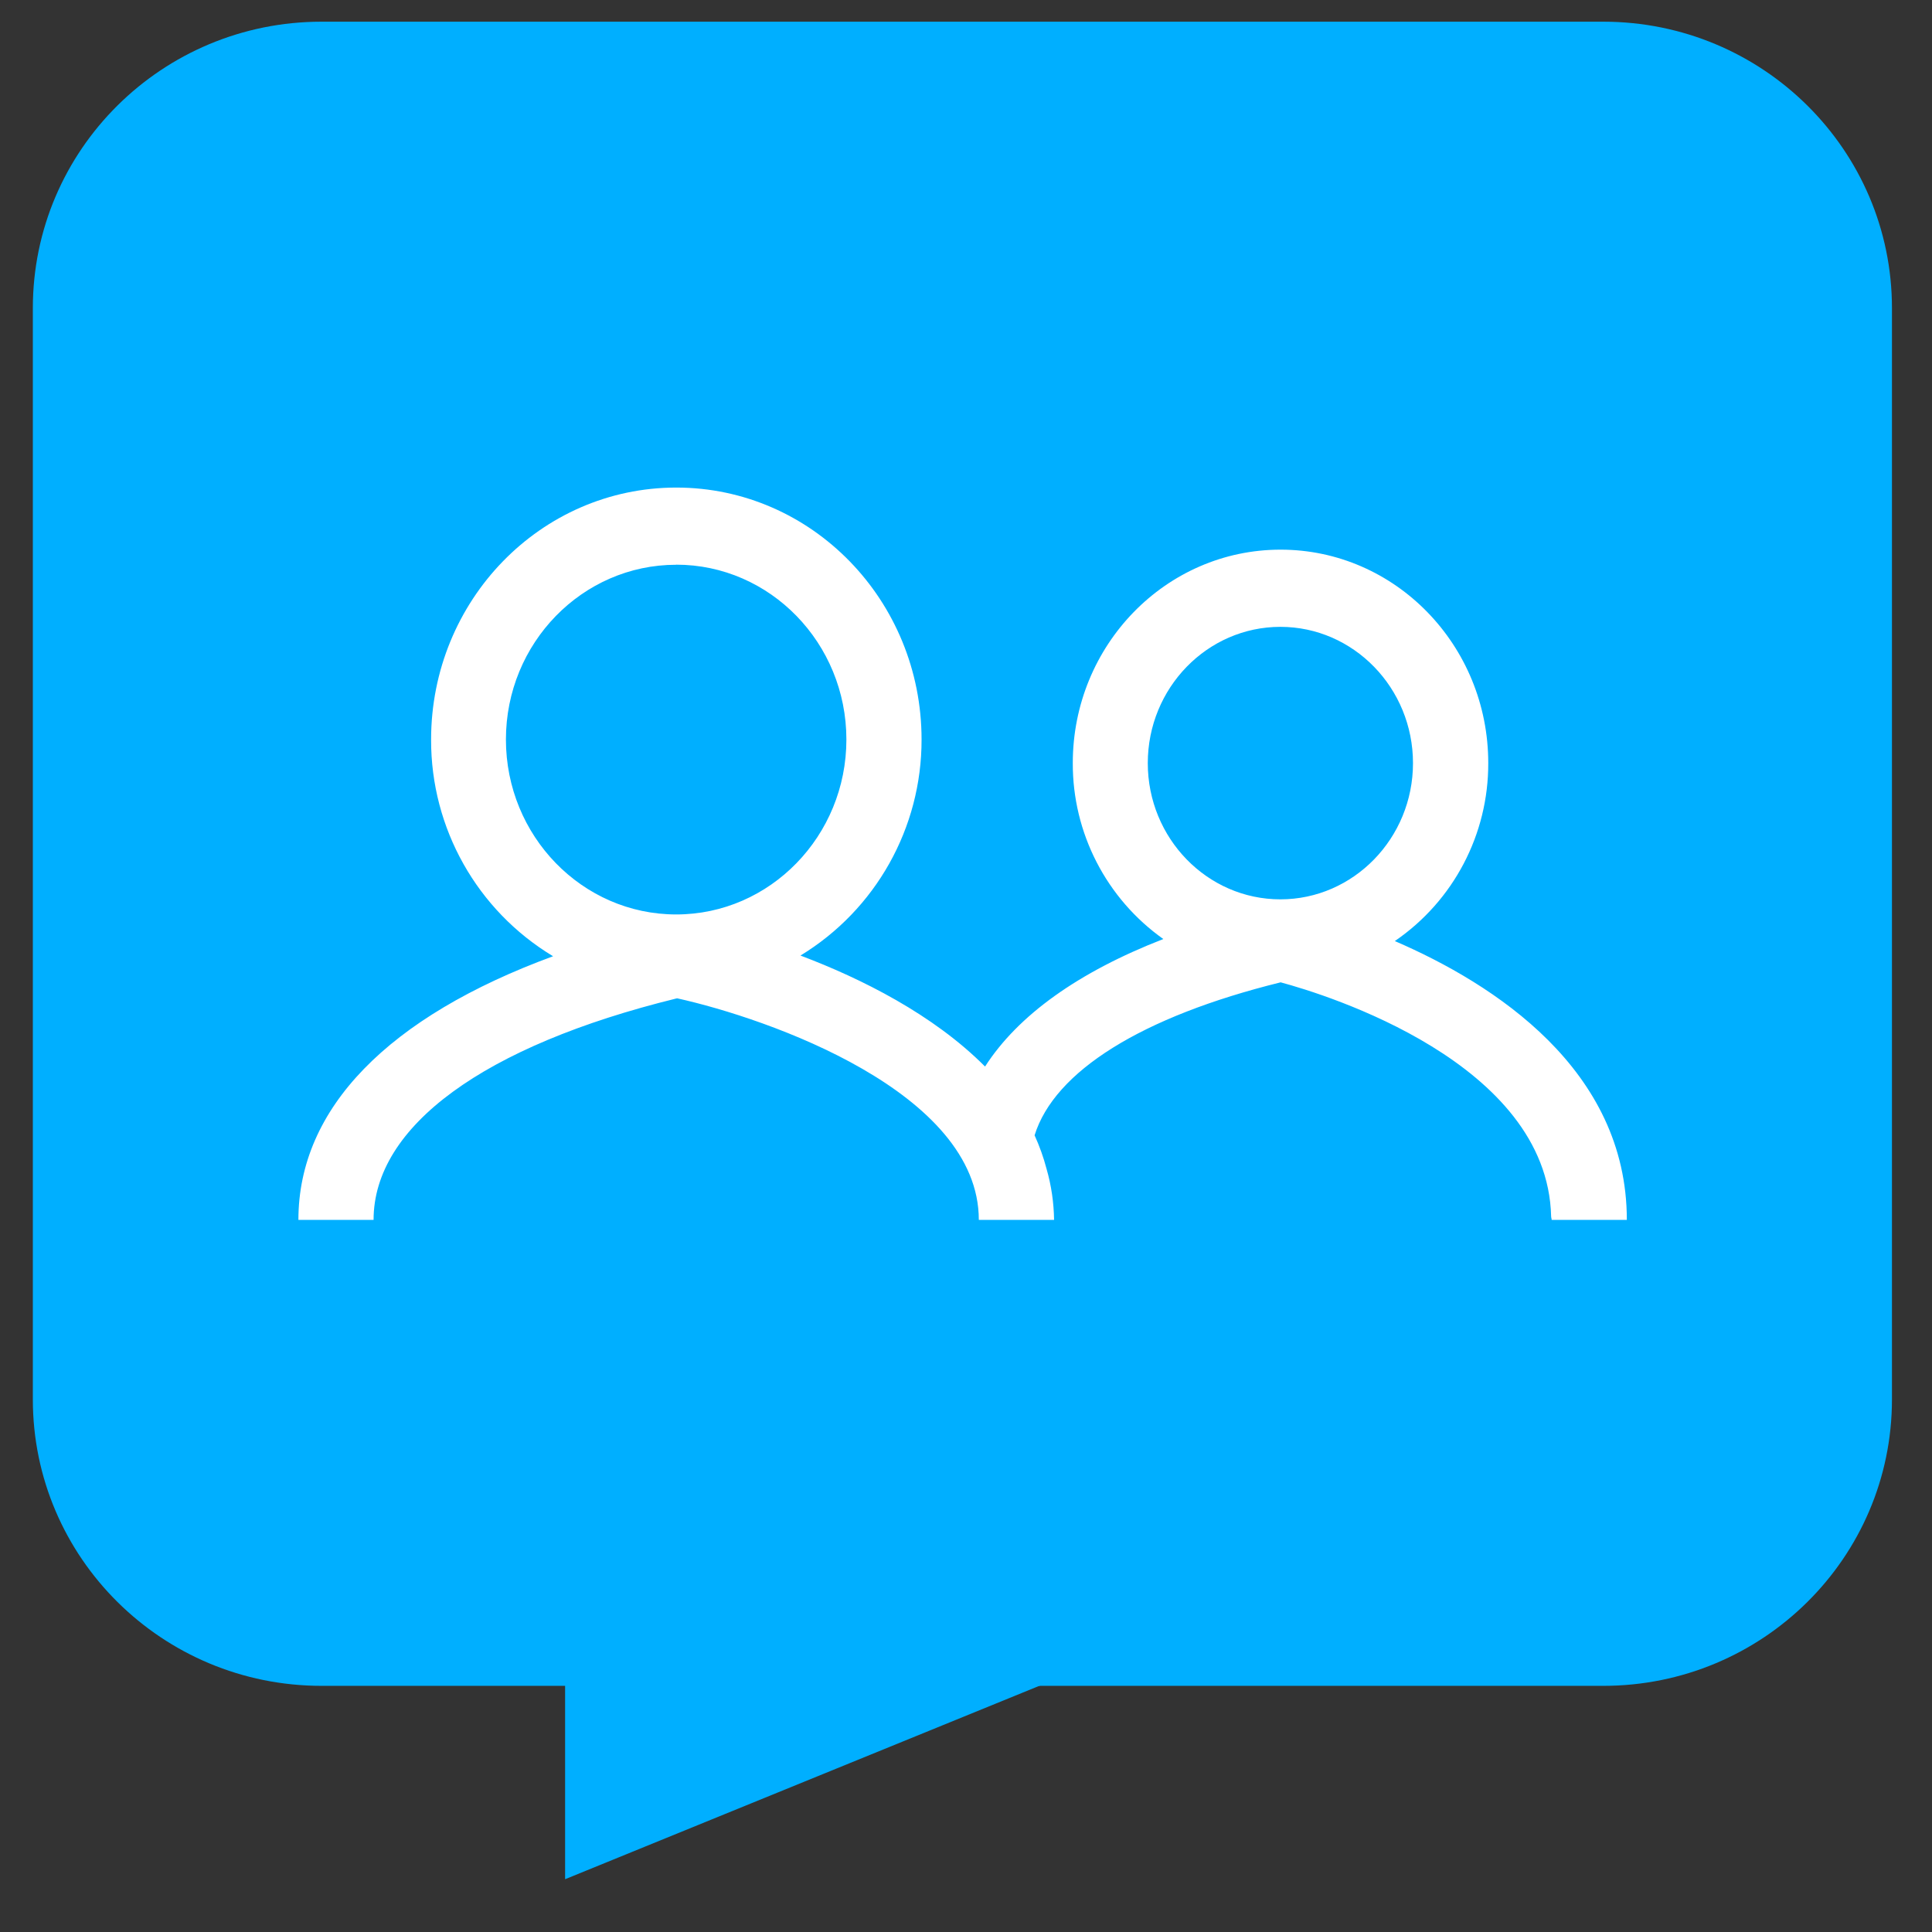 <svg xmlns="http://www.w3.org/2000/svg" width="22" height="22" viewBox="0 0 22 22">
    <rect x="0" y="0" width="22" height="22" fill="#333333" stroke="none"/>
    <g fill="none">
        <path fill="#00AFFF" d="M18.238.271H3.68C1.868.271.4 1.725.4 3.518v12.366c0 1.793 1.468 3.247 3.28 3.247h2.755v2.268l5.564-2.269h6.24c1.81 0 3.28-1.453 3.28-3.246V3.518c0-1.793-1.47-3.247-3.28-3.247z"/>
        <path fill="#00AFFF" d="M18.256.247H3.662C1.846.247.374 1.707.374 3.509v12.426c0 1.801 1.472 3.262 3.288 3.262h14.594c1.816 0 3.288-1.46 3.288-3.262V3.509c0-1.802-1.472-3.262-3.288-3.262z"/>
        <path fill="#FFF" d="M15.883 10.716c.669-.457 1.067-1.217 1.064-2.027 0-1.342-1.06-2.43-2.365-2.43-1.307 0-2.366 1.089-2.366 2.43-.003.796.382 1.544 1.031 2.004-.968.376-1.655.868-2.03 1.452-.59-.593-1.408-1.002-2.102-1.264.858-.522 1.381-1.455 1.379-2.46 0-1.584-1.25-2.869-2.793-2.869-1.543 0-2.792 1.285-2.792 2.87-.003 1.01.524 1.946 1.389 2.467-1.873.688-2.9 1.729-2.9 3.002h.856c0-1.065 1.256-1.983 3.447-2.521l.01-.002c1.038.23 3.435 1.067 3.435 2.523h.857c-.003-.197-.031-.392-.086-.582-.034-.13-.08-.258-.136-.381.226-.728 1.218-1.351 2.802-1.742.521.14 3.038.915 3.08 2.665 0 .014.006.026.006.04h.856c0-1.714-1.512-2.687-2.642-3.175zM14.58 7.138c.832 0 1.51.696 1.51 1.552 0 .855-.678 1.551-1.51 1.551-.833 0-1.51-.696-1.51-1.551 0-.856.678-1.552 1.51-1.552zM7.7 6.43c1.069 0 1.938.893 1.938 1.991s-.869 1.992-1.938 1.992c-1.07 0-1.939-.894-1.939-1.992 0-1.098.87-1.99 1.939-1.99z"/>
    </g>
</svg>

